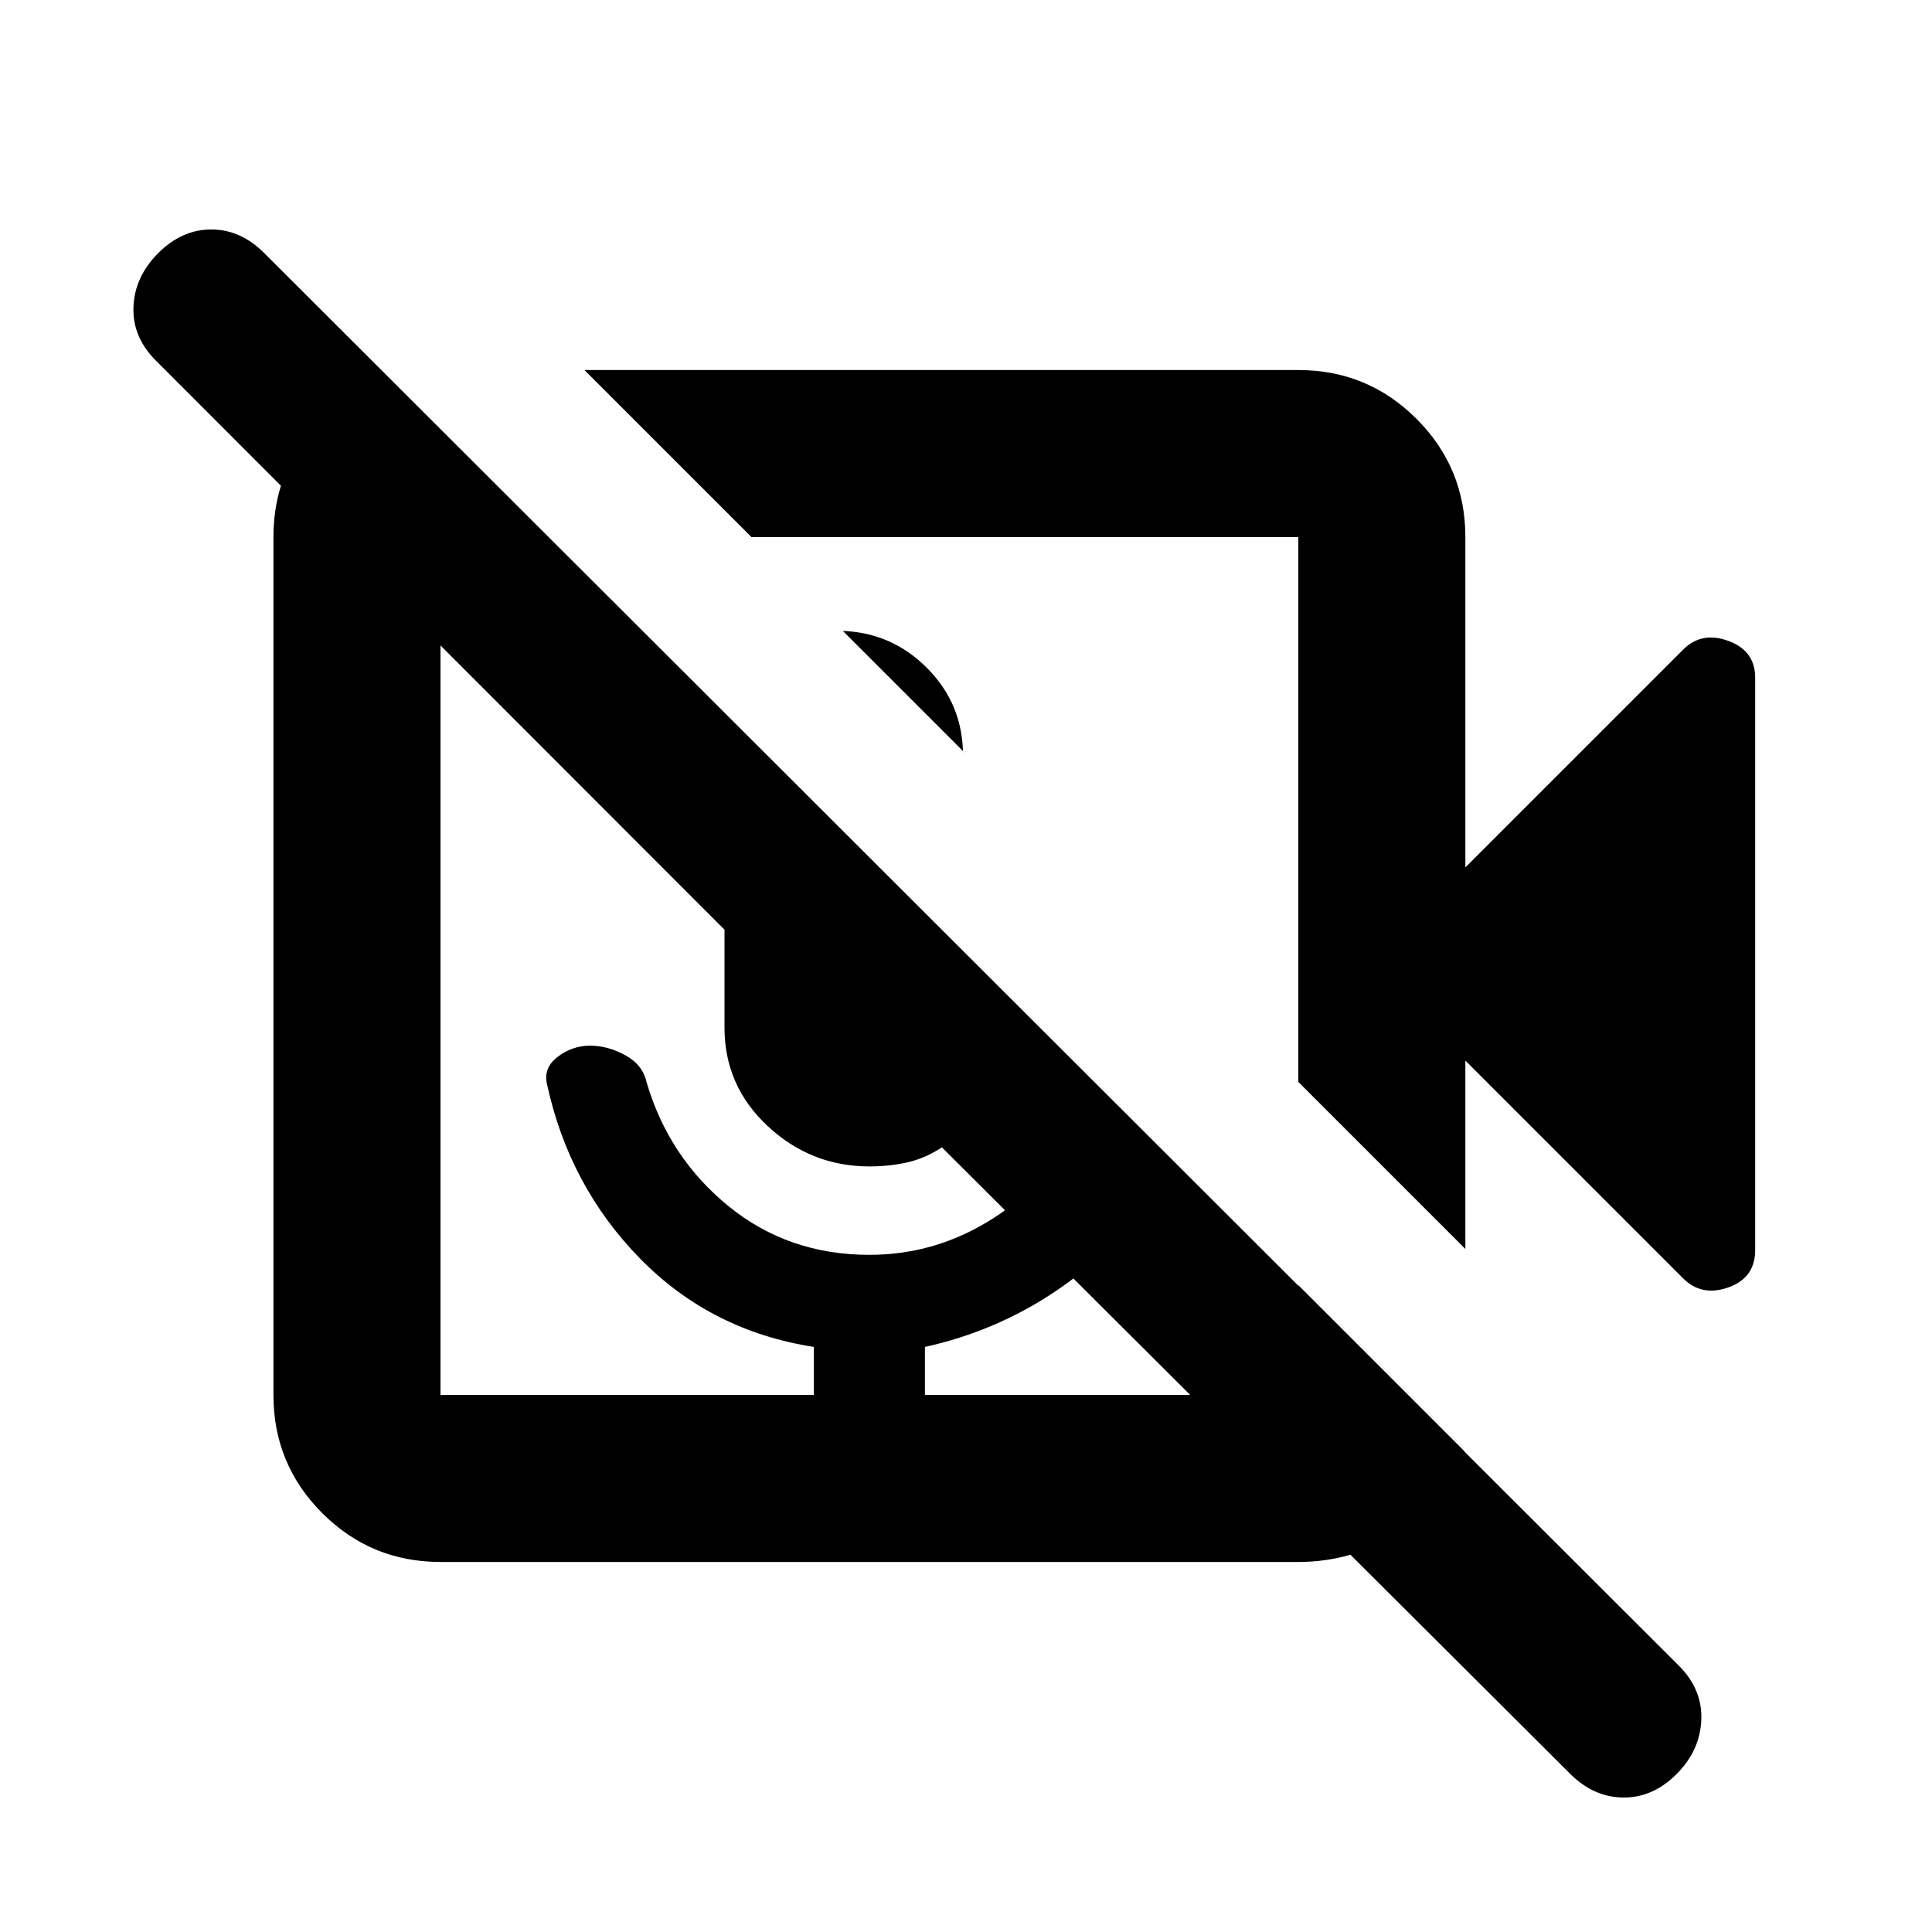 <svg xmlns="http://www.w3.org/2000/svg" height="20" viewBox="0 -960 960 960" width="20"><path d="M418.78-646.52h-1.19q25.14.48 43.03 18.43 17.9 17.95 17.9 43.5v-2.19l-59.74-59.74Zm417.57 321.74L728.13-433v93.59l-83-83v-270.72H373.41l-83-83h354.72q34.48 0 58.74 24.26 24.26 24.26 24.26 58.74V-529l108.22-108.22q9.19-9.19 22.49-4.31 13.29 4.89 13.29 18.23v284.48q0 13.8-13.29 18.52-13.3 4.71-22.49-4.48ZM645.13-183.87H218.87q-34.48 0-58.74-24.26-24.26-24.26-24.26-58.74v-426.26q0-27.11 15.2-48.86 15.19-21.75 40.82-31.66l80.52 80.52h-53.54v426.26h185.54v-23.85q-51.13-7.95-86.36-43.9-35.22-35.95-46.22-86.55-2-8.11 5.25-13.68 7.25-5.56 16.12-5.56 8.87 0 17.52 4.76 8.66 4.75 10.58 13.48 11 37.32 40.7 61.51 29.69 24.18 70 24.18 33.24 0 61.62-18.22 28.38-18.21 44.66-47.93l35.48 34.72q-20.04 30-49.59 49.74-29.54 19.74-64.58 27.45v23.85h185.54v-54.54l82.52 82.52q-9.91 25.63-32.54 40.32-22.63 14.7-49.98 14.7ZM780.15-78.65 468.02-389.89q-8.35 5.48-17.24 7.48-8.9 2-18.78 2-29 0-50.5-20t-21.5-49v-48.63L77.41-780.87q-11.71-11.72-11.09-26.7.61-14.97 12.33-26.69t26.32-11.72q14.6 0 26.31 11.72l702.98 701.98q11.72 11.71 11.1 26.93-.62 15.22-12.34 26.94-11.72 11.71-26.43 11.59-14.72-.11-26.44-11.83ZM405.52-453.52Zm103.63-104.63ZM404.41-266.87h55.18-55.18Z"/></svg>